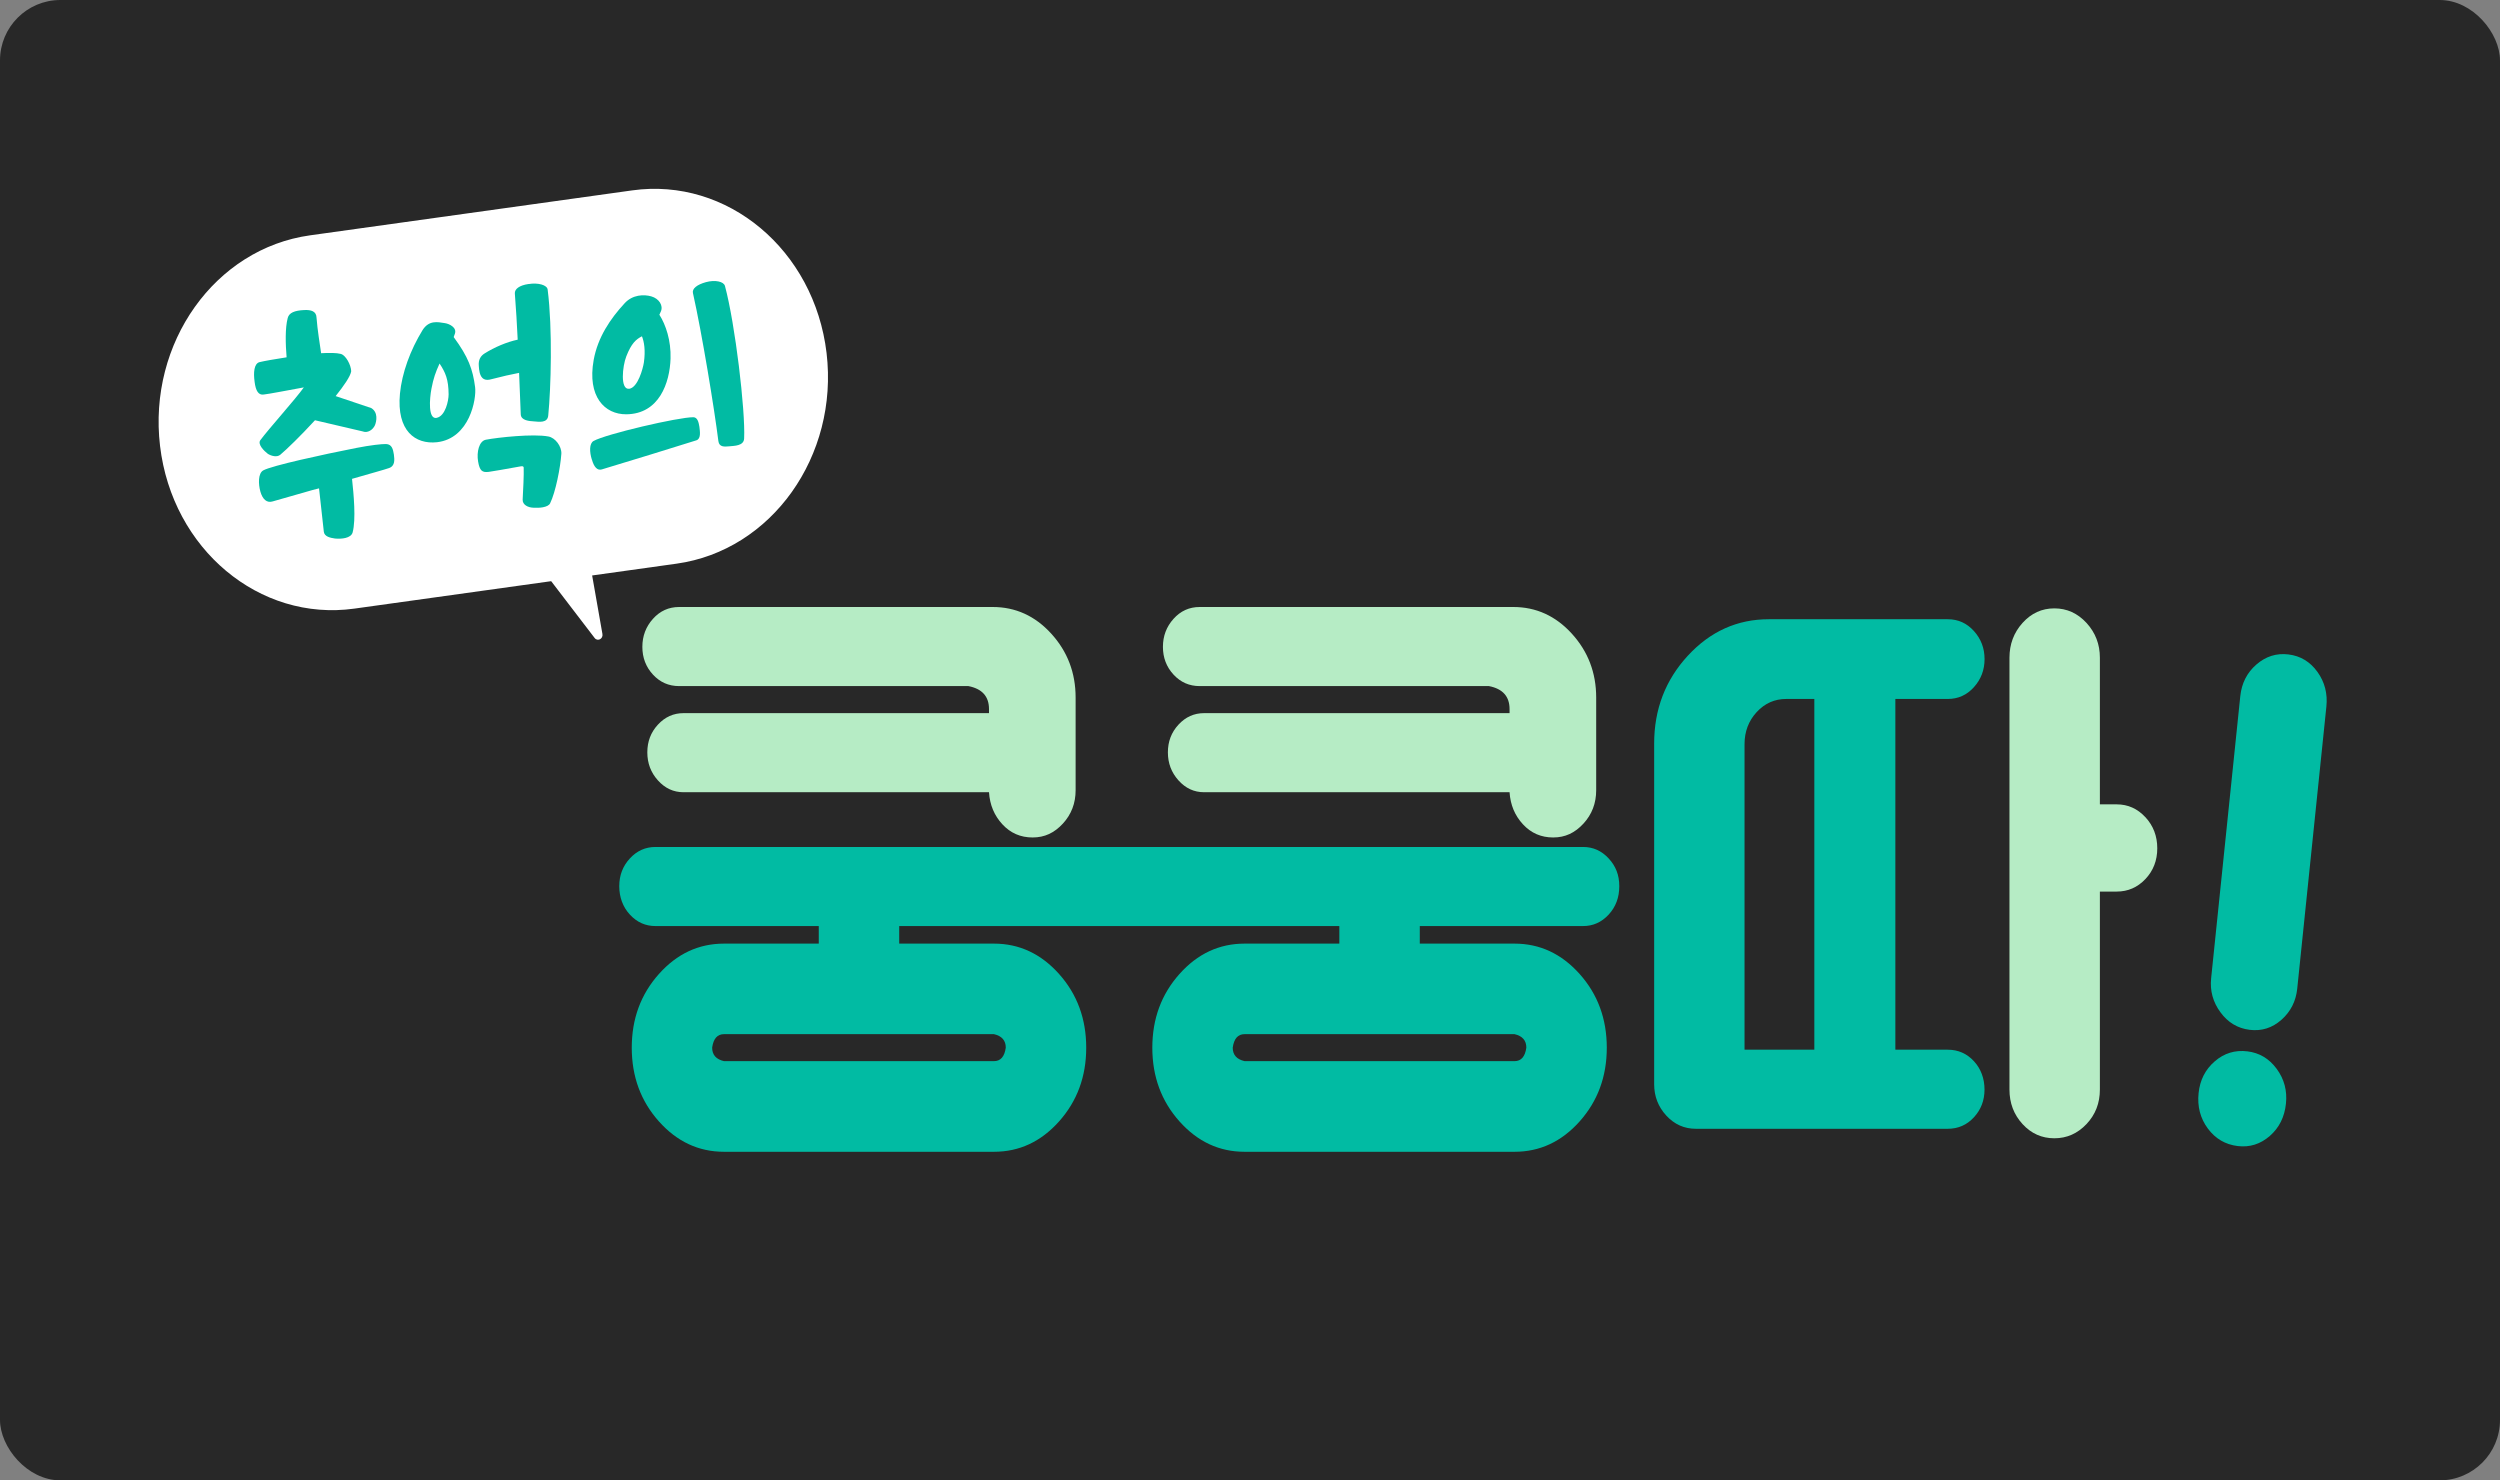 <svg width="331" height="196" viewBox="0 0 331 196" fill="none" xmlns="http://www.w3.org/2000/svg">
<rect x="0" y="0" width="331" height="196" fill="#808080" stroke="none"/>
<rect width="331" height="196" rx="8" fill="#282828"/>
<path d="M83.71 25.206L41.052 31.158C28.46 32.913 19.571 45.404 21.19 59.049C22.809 72.694 34.332 82.336 46.919 80.581L72.975 76.948L78.728 84.467C79.116 84.978 79.881 84.59 79.761 83.936L78.399 76.191L89.576 74.63C102.162 72.875 111.057 60.383 109.438 46.738C107.819 33.087 96.296 23.451 83.71 25.206Z" fill="white"/>
<path d="M89.916 90.839H128.219C130.035 91.195 130.943 92.212 130.943 93.882V94.42H90.496C89.176 94.42 88.047 94.925 87.109 95.942C86.171 96.958 85.705 98.176 85.705 99.613C85.705 101.051 86.171 102.281 87.109 103.324C88.047 104.367 89.17 104.891 90.496 104.891H130.943C131.05 106.562 131.642 107.98 132.717 109.139C133.792 110.305 135.124 110.881 136.719 110.881C138.314 110.881 139.593 110.273 140.722 109.049C141.851 107.825 142.412 106.348 142.412 104.619V92.36C142.412 89.077 141.337 86.26 139.192 83.903C137.048 81.546 134.461 80.367 131.433 80.367H89.916C88.542 80.367 87.383 80.892 86.452 81.934C85.514 82.977 85.048 84.214 85.048 85.645C85.048 87.076 85.514 88.3 86.452 89.317C87.389 90.334 88.542 90.839 89.916 90.839Z" fill="#B6ECC5"/>
<path d="M158.839 90.839H197.142C198.958 91.195 199.866 92.212 199.866 93.882V94.42H159.419C158.099 94.42 156.97 94.925 156.032 95.942C155.094 96.958 154.628 98.176 154.628 99.613C154.628 101.051 155.094 102.281 156.032 103.324C156.97 104.367 158.093 104.891 159.419 104.891H199.866C199.973 106.562 200.565 107.98 201.64 109.139C202.715 110.305 204.047 110.881 205.642 110.881C207.237 110.881 208.516 110.273 209.645 109.049C210.774 107.825 211.335 106.348 211.335 104.619V92.36C211.335 89.077 210.26 86.26 208.115 83.903C205.971 81.546 203.384 80.367 200.356 80.367H158.839C157.465 80.367 156.307 80.892 155.375 81.934C154.437 82.977 153.971 84.214 153.971 85.645C153.971 87.076 154.437 88.3 155.375 89.317C156.313 90.334 157.465 90.839 158.839 90.839Z" fill="#B6ECC5"/>
<path d="M209.603 112.139H86.78C85.46 112.139 84.331 112.644 83.393 113.66C82.455 114.677 81.99 115.895 81.99 117.332C81.99 118.77 82.455 120.078 83.393 121.088C84.325 122.105 85.454 122.61 86.78 122.61H108.405V124.935H95.86C92.503 124.935 89.63 126.275 87.234 128.963C84.839 131.65 83.644 134.901 83.644 138.715C83.644 142.53 84.839 145.787 87.234 148.468C89.63 151.156 92.503 152.496 95.86 152.496H131.6C134.957 152.496 137.831 151.156 140.226 148.468C142.621 145.781 143.816 142.53 143.816 138.715C143.816 134.901 142.621 131.644 140.226 128.963C137.831 126.282 134.957 124.935 131.6 124.935H119.056V122.61H177.328V124.935H164.783C161.426 124.935 158.553 126.275 156.157 128.963C153.762 131.65 152.567 134.901 152.567 138.715C152.567 142.53 153.762 145.787 156.157 148.468C158.553 151.156 161.426 152.496 164.783 152.496H200.523C203.88 152.496 206.754 151.156 209.149 148.468C211.544 145.781 212.739 142.53 212.739 138.715C212.739 134.901 211.544 131.644 209.149 128.963C206.754 126.282 203.88 124.935 200.523 124.935H187.979V122.61H209.603C210.923 122.61 212.052 122.105 212.99 121.088C213.928 120.072 214.394 118.822 214.394 117.332C214.394 115.843 213.928 114.677 212.99 113.66C212.052 112.644 210.929 112.139 209.603 112.139ZM131.6 136.922C132.645 137.161 133.165 137.757 133.165 138.709C132.998 139.901 132.478 140.496 131.6 140.496H95.86C94.815 140.257 94.289 139.661 94.289 138.709C94.456 137.517 94.976 136.922 95.86 136.922H131.6ZM200.523 136.922C201.569 137.161 202.088 137.757 202.088 138.709C201.921 139.901 201.401 140.496 200.523 140.496H164.783C163.738 140.257 163.212 139.661 163.212 138.709C163.38 137.517 163.899 136.922 164.783 136.922H200.523Z" fill="#01BBA3"/>
<path d="M284.052 108.201C283.006 107.067 281.74 106.497 280.252 106.497H278.024V87.083C278.024 85.296 277.433 83.761 276.25 82.472C275.067 81.19 273.652 80.549 271.997 80.549C270.342 80.549 268.944 81.19 267.786 82.472C266.633 83.754 266.053 85.289 266.053 87.083V144.264C266.053 146.052 266.633 147.574 267.786 148.83C268.938 150.086 270.342 150.708 271.997 150.708C273.652 150.708 275.061 150.08 276.25 148.83C277.433 147.58 278.024 146.058 278.024 144.264V118.044H280.252C281.74 118.044 283.006 117.493 284.052 116.386C285.097 115.285 285.623 113.925 285.623 112.313C285.623 110.7 285.097 109.327 284.052 108.194V108.201Z" fill="#B6ECC5"/>
<path d="M257.887 92.542C259.261 92.542 260.42 92.017 261.352 90.975C262.29 89.932 262.756 88.695 262.756 87.264C262.756 85.833 262.29 84.596 261.352 83.553C260.414 82.511 259.261 81.986 257.887 81.986H234.196C230.015 81.986 226.436 83.599 223.468 86.817C220.499 90.036 219.011 93.915 219.011 98.448V143.546C219.011 145.158 219.549 146.544 220.618 147.703C221.693 148.869 222.996 149.451 224.537 149.451H257.881C259.255 149.451 260.414 148.946 261.346 147.93C262.284 146.913 262.75 145.696 262.75 144.258C262.75 142.82 262.284 141.512 261.346 140.502C260.408 139.485 259.255 138.98 257.881 138.98H250.946V92.535H257.881L257.887 92.542ZM240.223 138.98H230.976V98.532C230.976 96.861 231.514 95.443 232.583 94.284C233.658 93.118 234.961 92.542 236.502 92.542H240.217V138.987L240.223 138.98Z" fill="#01BBA3"/>
<path d="M33.711 50.552C33.538 49.328 33.633 48.15 34.35 47.949C35.019 47.787 36.393 47.548 37.946 47.308C37.803 45.579 37.737 43.429 38.095 42.101C38.269 41.408 39.003 41.111 40.264 41.052C41.184 41.001 41.883 41.208 41.907 42.05C42.032 43.688 42.337 45.508 42.516 46.764C43.633 46.706 44.559 46.712 45.108 46.855C45.772 47.01 46.476 48.312 46.5 49.154C46.405 49.801 45.568 51.032 44.439 52.443L49.158 54.03C50.09 54.6 49.851 55.778 49.648 56.29C49.374 56.905 48.675 57.391 47.994 57.112L41.703 55.642C39.84 57.669 37.946 59.515 37.11 60.208C36.68 60.577 35.921 60.376 35.467 60.091C34.971 59.716 34.069 58.828 34.469 58.278C35.581 56.776 39.147 52.819 40.228 51.291C37.982 51.699 35.599 52.165 34.917 52.236C34.242 52.34 33.86 51.783 33.711 50.559V50.552ZM34.475 65.084C34.195 64.1 34.159 62.669 34.852 62.28C35.993 61.652 42.695 60.188 47.175 59.308C49.027 58.945 50.532 58.777 51.112 58.79C51.9 58.822 52.038 59.489 52.151 60.188C52.229 60.83 52.342 61.691 51.494 61.976C50.891 62.19 48.925 62.727 46.608 63.4C46.823 65.395 47.151 68.782 46.685 70.504C46.464 71.269 45.21 71.385 44.356 71.301C43.705 71.21 42.952 71.042 42.874 70.401L42.241 64.657L41.297 64.903L36.106 66.386C35.336 66.632 34.762 66.114 34.469 65.071L34.475 65.084Z" fill="#01BBA3"/>
<path d="M52.952 52.126C53.221 49.374 54.314 46.369 55.95 43.701C56.799 42.374 57.916 42.626 58.895 42.782C59.457 42.859 60.52 43.345 60.227 44.187L60.066 44.627C62.008 47.257 62.599 48.901 62.904 51.258C63.107 52.819 62.181 58.052 57.862 58.55C54.989 58.861 52.492 57.054 52.952 52.139V52.126ZM57.826 55.319C58.973 55.066 59.391 53.072 59.397 52.223C59.385 50.216 58.967 49.296 58.197 48.131C57.665 49.303 57.39 50.074 57.127 51.446C56.864 52.813 56.655 55.584 57.832 55.325L57.826 55.319ZM63.298 61.089C63.089 59.846 63.429 58.395 64.325 58.22C65.896 57.916 70.615 57.404 72.617 57.793C73.513 57.961 74.367 59.081 74.325 60.066C74.2 61.911 73.555 65.175 72.838 66.632C72.712 66.904 72.36 67.073 71.882 67.163C71.488 67.241 70.998 67.241 70.621 67.221C69.923 67.202 69.17 66.846 69.2 66.147C69.266 64.974 69.373 62.818 69.337 61.918C69.325 61.672 69.044 61.724 68.847 61.762C67.079 62.08 65.108 62.429 64.714 62.475C63.836 62.585 63.507 62.332 63.298 61.089ZM69.988 37.608C71.225 37.4 72.438 37.724 72.509 38.339C73.172 43.539 72.945 51.427 72.587 55.014C72.497 56.038 71.368 55.85 70.693 55.792C70.078 55.753 68.997 55.681 68.949 54.879L68.728 49.368C67.718 49.562 66.404 49.853 65.102 50.197C64.218 50.462 63.74 50.177 63.519 49.374C63.441 49.076 63.405 48.707 63.394 48.455C63.316 47.651 63.632 47.12 64.158 46.797C65.466 45.974 67.091 45.281 68.543 44.971C68.441 42.95 68.328 40.871 68.166 38.864C68.125 38.275 68.74 37.782 69.982 37.601L69.988 37.608Z" fill="#01BBA3"/>
<path d="M78.358 60.849C78.047 59.845 78.005 58.725 78.585 58.388C80.197 57.475 89.833 55.222 91.81 55.241C92.36 55.261 92.503 55.921 92.599 56.497C92.676 57.139 92.832 58.084 92.204 58.298C90.532 58.842 81.523 61.607 79.678 62.151C79.098 62.326 78.644 61.853 78.364 60.836L78.358 60.849ZM78.602 47.658C79.146 44.666 80.795 42.212 82.706 40.146C83.758 39 85.257 38.961 86.231 39.239C87.264 39.537 87.85 40.463 87.491 41.253L87.3 41.668C88.16 43.008 88.853 45.1 88.781 47.464C88.68 50.682 87.282 54.814 82.921 54.852C80.06 54.878 77.73 52.508 78.602 47.664V47.658ZM83.286 51.479C84.451 51.343 85.126 48.798 85.251 47.988C85.478 46.408 85.287 45.249 84.994 44.524C84.224 44.925 83.608 45.424 82.921 47.185C82.413 48.474 82.091 51.615 83.286 51.472V51.479ZM93.471 37.355C94.689 37.025 95.83 37.271 95.986 37.866C97.341 42.905 98.698 54.373 98.524 58.045C98.488 59.055 97.21 59.023 96.529 59.094C95.932 59.146 95.221 59.224 95.113 58.401C94.582 54.147 92.963 44.232 91.744 38.792C91.619 38.223 92.258 37.692 93.471 37.355Z" fill="#01BBA3"/>
<path d="M296.268 151.737C294.625 151.536 293.311 150.759 292.313 149.412C291.316 148.058 290.909 146.498 291.095 144.717C291.274 142.994 291.985 141.602 293.233 140.521C294.482 139.439 295.921 138.999 297.564 139.199C299.147 139.394 300.443 140.164 301.435 141.518C302.432 142.871 302.839 144.406 302.659 146.122C302.474 147.903 301.757 149.328 300.515 150.409C299.266 151.491 297.851 151.931 296.268 151.737ZM297.863 136.35C296.274 136.156 294.983 135.385 293.992 134.032C292.994 132.685 292.582 131.176 292.755 129.518L296.614 92.172C296.793 90.456 297.504 89.057 298.753 87.976C300.001 86.894 301.417 86.454 303 86.648C304.583 86.842 305.861 87.613 306.829 88.96C307.797 90.307 308.191 91.842 308.012 93.558L304.153 130.904C303.98 132.562 303.287 133.935 302.068 135.016C300.849 136.098 299.446 136.544 297.863 136.35Z" fill="#01BBA3"/>
</svg>
